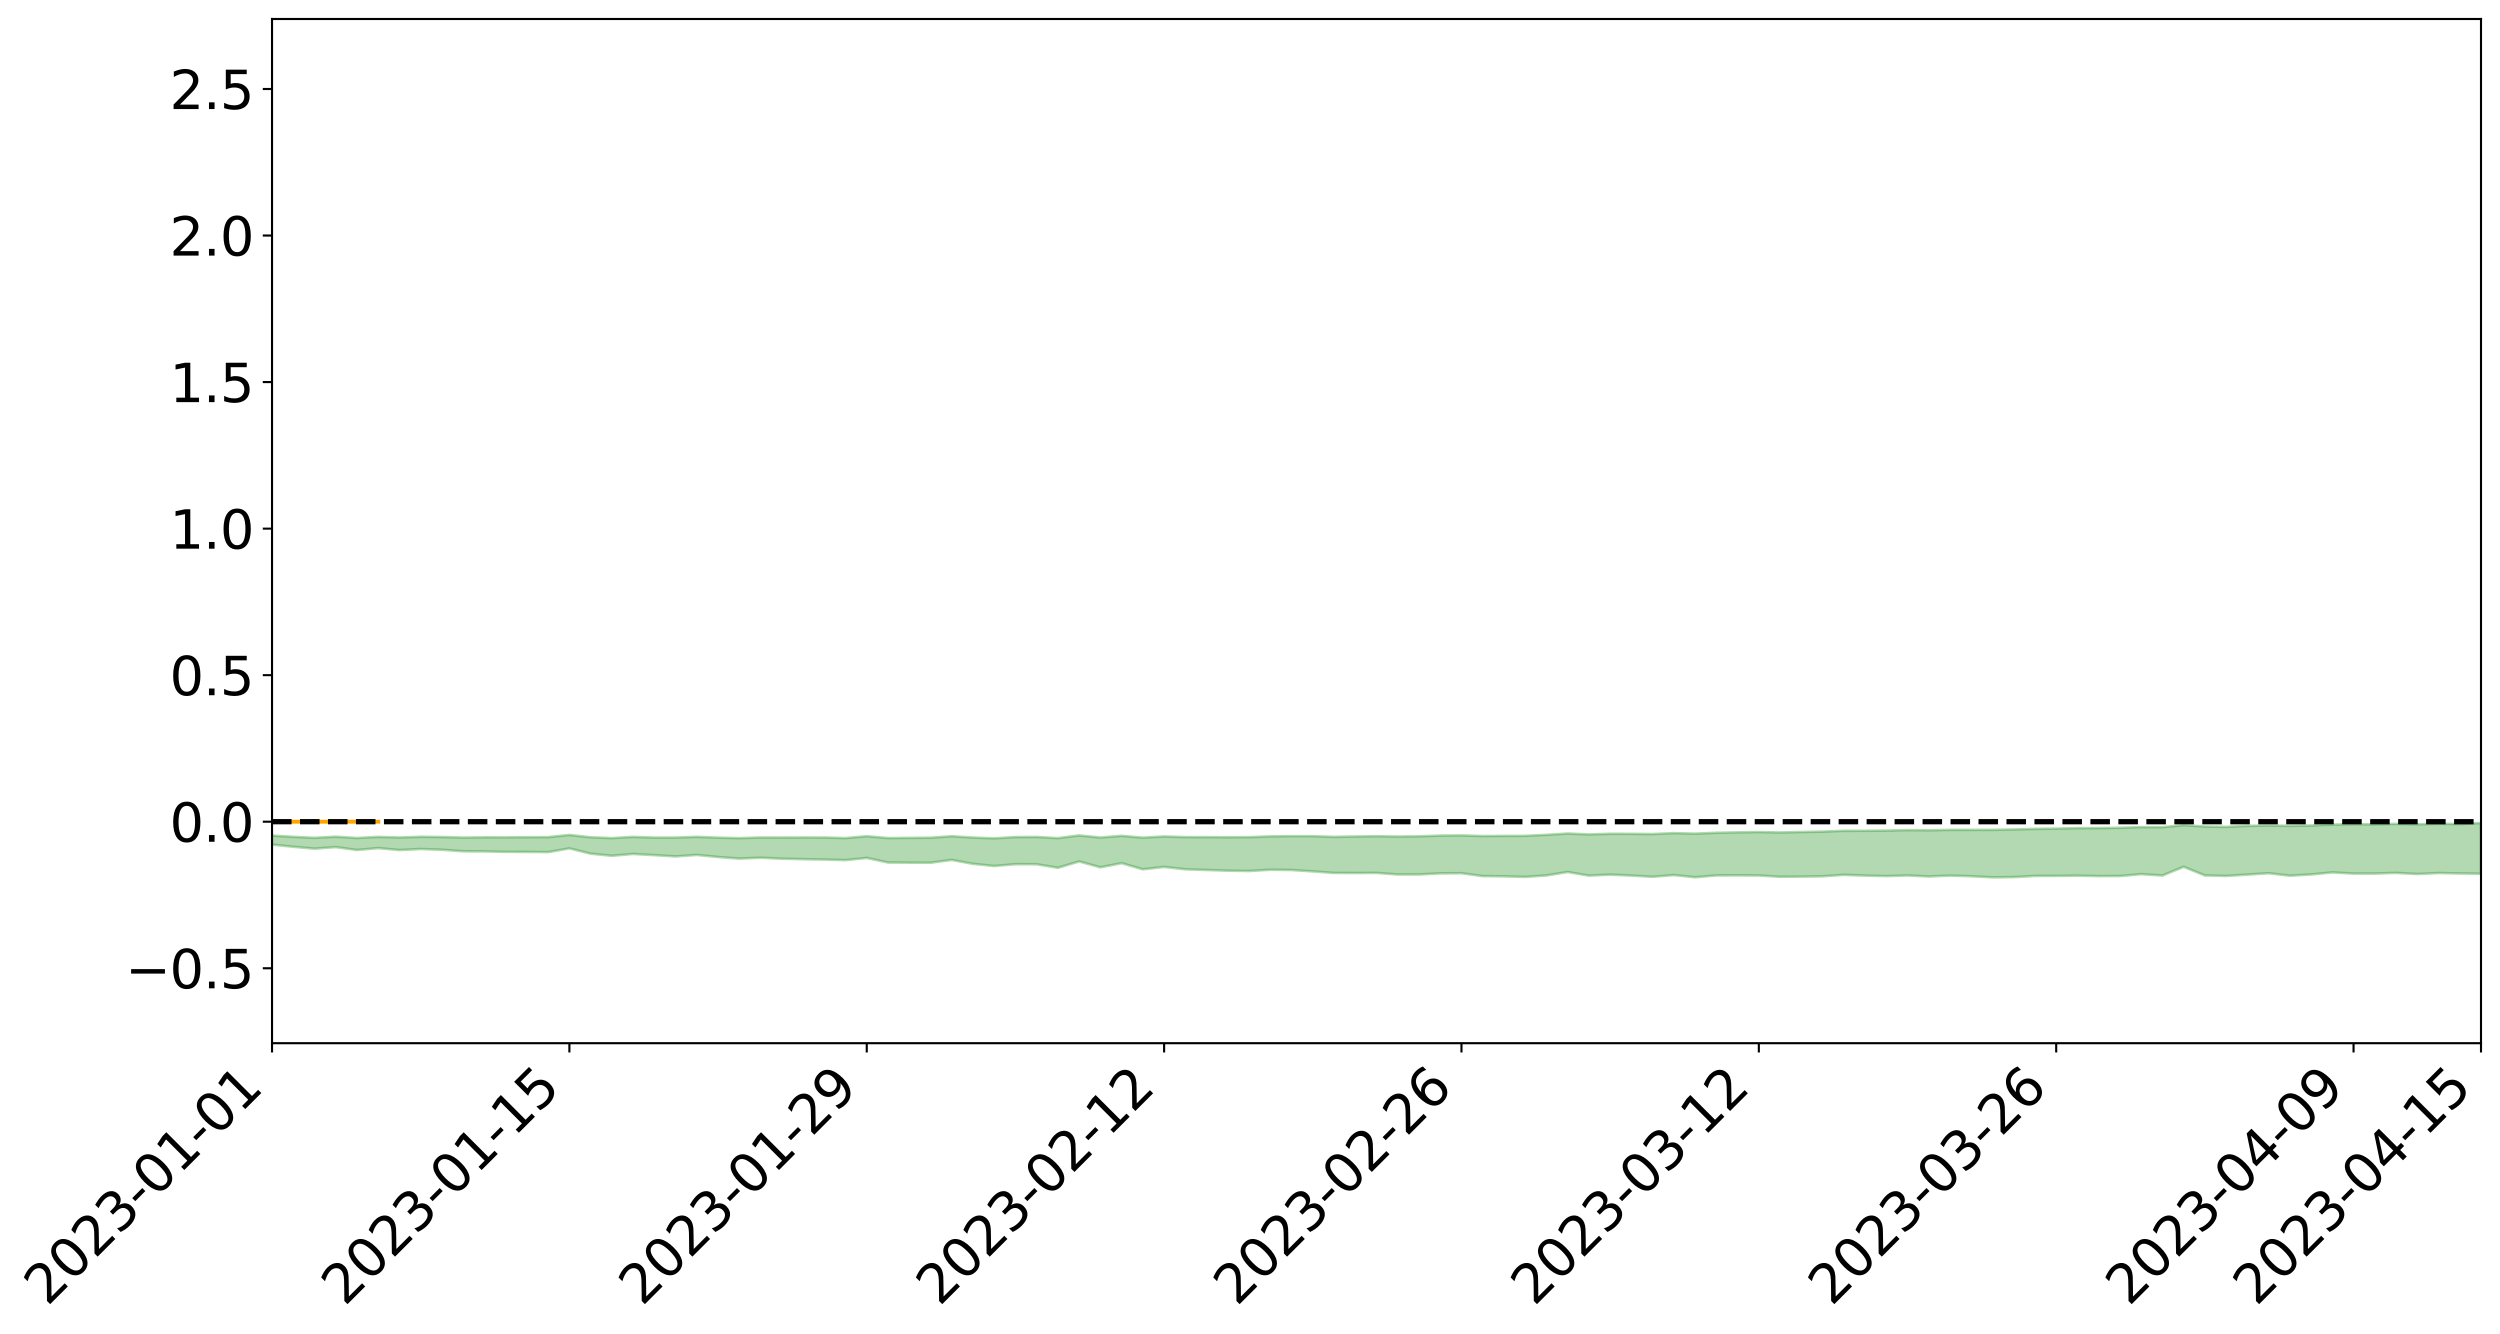<?xml version="1.0" encoding="utf-8" standalone="no"?>
<!DOCTYPE svg PUBLIC "-//W3C//DTD SVG 1.1//EN"
  "http://www.w3.org/Graphics/SVG/1.1/DTD/svg11.dtd">
<svg xmlns:xlink="http://www.w3.org/1999/xlink" width="947.275pt" height="505.355pt" viewBox="0 0 947.275 505.355" xmlns="http://www.w3.org/2000/svg" version="1.1">
 <defs>
  <style type="text/css">*{stroke-linejoin: round; stroke-linecap: butt}</style>
 </defs>
 <g id="figure_1">
  <g id="patch_1">
   <path d="M 0 505.355 
L 947.275 505.355 
L 947.275 -0 
L 0 -0 
z
" style="fill: #ffffff"/>
  </g>
  <g id="axes_1">
   <g id="patch_2">
    <path d="M 103.075 395.28 
L 940.075 395.28 
L 940.075 7.2 
L 103.075 7.2 
z
" style="fill: #ffffff"/>
   </g>
   <g id="PolyCollection_1">
    <path d="M -4315.319 311.347 
L -4315.319 311.348 
L -4307.271 311.341 
L -4299.223 311.334 
L -4291.175 311.326 
L -4283.127 311.321 
L -4275.079 311.315 
L -4267.031 311.308 
L -4258.983 311.301 
L -4250.935 311.295 
L -4242.887 311.289 
L -4234.839 311.283 
L -4226.791 311.276 
L -4218.742 311.269 
L -4210.694 311.261 
L -4202.646 311.255 
L -4194.598 311.247 
L -4186.55 311.24 
L -4178.502 311.231 
L -4170.454 311.223 
L -4162.406 311.216 
L -4154.358 311.208 
L -4146.31 311.199 
L -4138.262 311.191 
L -4130.214 311.181 
L -4122.166 311.173 
L -4114.117 311.163 
L -4106.069 311.153 
L -4098.021 311.141 
L -4089.973 311.13 
L -4081.925 311.119 
L -4073.877 311.105 
L -4065.829 311.091 
L -4057.781 311.077 
L -4049.733 311.062 
L -4041.685 311.045 
L -4033.637 311.029 
L -4025.589 311.011 
L -4017.541 310.992 
L -4009.492 310.972 
L -4001.444 310.952 
L -3993.396 310.929 
L -3985.348 310.905 
L -3977.3 310.879 
L -3969.252 310.854 
L -3961.204 310.825 
L -3953.156 310.797 
L -3945.108 310.768 
L -3937.06 310.738 
L -3929.012 310.706 
L -3920.964 310.672 
L -3912.916 310.64 
L -3904.867 310.605 
L -3896.819 310.568 
L -3888.771 310.532 
L -3880.723 310.496 
L -3872.675 310.458 
L -3864.627 310.419 
L -3856.579 310.38 
L -3848.531 310.339 
L -3840.483 310.298 
L -3832.435 310.257 
L -3824.387 310.215 
L -3816.339 310.172 
L -3808.291 310.131 
L -3800.242 310.087 
L -3792.194 310.04 
L -3784.146 309.995 
L -3776.098 309.95 
L -3768.05 309.906 
L -3760.002 309.86 
L -3751.954 309.815 
L -3743.906 309.769 
L -3735.858 309.728 
L -3727.81 309.679 
L -3719.762 309.637 
L -3711.714 309.59 
L -3703.666 309.546 
L -3695.617 309.5 
L -3687.569 309.459 
L -3679.521 309.412 
L -3671.473 309.368 
L -3663.425 309.326 
L -3655.377 309.282 
L -3647.329 309.24 
L -3639.281 309.196 
L -3631.233 309.151 
L -3623.185 309.108 
L -3615.137 309.066 
L -3607.089 309.021 
L -3599.041 308.978 
L -3590.992 308.934 
L -3582.944 308.891 
L -3574.896 308.85 
L -3566.848 308.807 
L -3558.8 308.763 
L -3550.752 308.724 
L -3542.704 308.68 
L -3534.656 308.638 
L -3526.608 308.596 
L -3518.56 308.554 
L -3510.512 308.512 
L -3502.464 308.47 
L -3494.416 308.43 
L -3486.367 308.388 
L -3478.319 308.345 
L -3470.271 308.301 
L -3462.223 308.257 
L -3454.175 308.216 
L -3446.127 308.17 
L -3438.079 308.122 
L -3430.031 308.076 
L -3421.983 308.028 
L -3413.935 307.979 
L -3405.887 307.927 
L -3397.839 307.875 
L -3389.791 307.826 
L -3381.742 307.771 
L -3373.694 307.718 
L -3365.646 307.661 
L -3357.598 307.608 
L -3349.55 307.547 
L -3341.502 307.487 
L -3333.454 307.428 
L -3325.406 307.369 
L -3317.358 307.307 
L -3309.31 307.243 
L -3301.262 307.183 
L -3293.214 307.114 
L -3285.166 307.053 
L -3277.117 306.982 
L -3269.069 306.914 
L -3261.021 306.847 
L -3252.973 306.782 
L -3244.925 306.707 
L -3236.877 306.64 
L -3228.829 306.553 
L -3220.781 306.479 
L -3212.733 306.41 
L -3204.685 306.332 
L -3196.637 306.252 
L -3188.589 306.16 
L -3180.541 306.074 
L -3172.492 306.002 
L -3164.444 305.888 
L -3156.396 305.796 
L -3148.348 305.703 
L -3140.3 305.606 
L -3132.252 305.495 
L -3124.204 305.391 
L -3116.156 305.313 
L -3108.108 305.214 
L -3100.06 305.049 
L -3092.012 304.912 
L -3083.964 304.81 
L -3075.916 304.669 
L -3067.867 304.552 
L -3059.819 304.451 
L -3051.771 304.297 
L -3043.723 304.121 
L -3035.675 304.001 
L -3027.627 303.925 
L -3019.579 303.778 
L -3011.531 303.714 
L -3003.483 303.632 
L -2995.435 303.484 
L -2987.387 303.498 
L -2979.339 303.562 
L -2971.291 303.695 
L -2963.242 303.551 
L -2955.194 303.843 
L -2947.146 303.909 
L -2939.098 303.52 
L -2931.05 303.632 
L -2923.002 303.805 
L -2914.954 303.704 
L -2906.906 303.684 
L -2898.858 304.426 
L -2890.81 305.48 
L -2882.762 306.003 
L -2874.714 304.858 
L -2866.666 305.444 
L -2858.617 306.213 
L -2850.569 306.165 
L -2842.521 307.73 
L -2834.473 307.512 
L -2826.425 307.028 
L -2818.377 305.836 
L -2810.329 306.949 
L -2802.281 307.616 
L -2794.233 307.331 
L -2786.185 307.501 
L -2778.137 308.13 
L -2770.089 308.04 
L -2762.041 307.488 
L -2753.992 308.169 
L -2745.944 308.299 
L -2737.896 308.047 
L -2729.848 308.476 
L -2721.8 308.629 
L -2713.752 308.579 
L -2705.704 308.439 
L -2697.656 308.575 
L -2689.608 308.421 
L -2681.56 308.426 
L -2673.512 308.554 
L -2665.464 308.418 
L -2657.416 308.477 
L -2649.367 308.473 
L -2641.319 308.361 
L -2633.271 308.391 
L -2625.223 308.233 
L -2617.175 308.235 
L -2609.127 308.268 
L -2601.079 308.263 
L -2593.031 308.182 
L -2584.983 308.112 
L -2576.935 308.088 
L -2568.887 308.011 
L -2560.839 307.993 
L -2552.791 307.973 
L -2544.742 307.861 
L -2536.694 307.904 
L -2528.646 307.829 
L -2520.598 307.793 
L -2512.55 307.789 
L -2504.502 307.716 
L -2496.454 307.695 
L -2488.406 307.714 
L -2480.358 307.748 
L -2472.31 307.634 
L -2464.262 307.613 
L -2456.214 307.575 
L -2448.166 307.765 
L -2440.117 307.77 
L -2432.069 307.846 
L -2424.021 307.665 
L -2415.973 307.554 
L -2407.925 307.592 
L -2399.877 307.722 
L -2391.829 307.748 
L -2383.781 307.53 
L -2375.733 307.723 
L -2367.685 307.683 
L -2359.637 307.66 
L -2351.589 307.565 
L -2343.541 307.657 
L -2335.492 307.616 
L -2327.444 307.673 
L -2319.396 307.618 
L -2311.348 307.577 
L -2303.3 307.494 
L -2295.252 307.461 
L -2287.204 307.432 
L -2279.156 307.389 
L -2271.108 307.391 
L -2263.06 307.354 
L -2255.012 307.314 
L -2246.964 307.182 
L -2238.916 307.086 
L -2230.867 307.052 
L -2222.819 306.946 
L -2214.771 306.94 
L -2206.723 306.852 
L -2198.675 306.713 
L -2190.627 306.6 
L -2182.579 306.52 
L -2174.531 306.376 
L -2166.483 306.296 
L -2158.435 306.171 
L -2150.387 306.064 
L -2142.339 305.923 
L -2134.291 305.811 
L -2126.242 305.652 
L -2118.194 305.531 
L -2110.146 305.398 
L -2102.098 305.215 
L -2094.05 305.045 
L -2086.002 304.929 
L -2077.954 304.792 
L -2069.906 304.621 
L -2061.858 304.491 
L -2053.81 304.327 
L -2045.762 304.081 
L -2037.714 303.989 
L -2029.666 303.784 
L -2021.617 303.632 
L -2013.569 303.466 
L -2005.521 303.281 
L -1997.473 303.091 
L -1989.425 302.921 
L -1981.377 302.682 
L -1973.329 302.545 
L -1965.281 302.312 
L -1957.233 302.174 
L -1949.185 301.949 
L -1941.137 301.732 
L -1933.089 301.539 
L -1925.041 301.392 
L -1916.992 301.129 
L -1908.944 300.962 
L -1900.896 300.732 
L -1892.848 300.551 
L -1884.8 300.311 
L -1876.752 300.114 
L -1868.704 300.124 
L -1860.656 299.702 
L -1852.608 299.668 
L -1844.56 299.426 
L -1836.512 299.271 
L -1828.464 299.081 
L -1820.416 298.877 
L -1812.367 298.696 
L -1804.319 298.52 
L -1796.271 298.356 
L -1788.223 298.191 
L -1780.175 298.371 
L -1772.127 297.826 
L -1764.079 297.71 
L -1756.031 298.207 
L -1747.983 297.542 
L -1739.935 297.682 
L -1731.887 297.631 
L -1723.839 297.294 
L -1715.791 297.377 
L -1707.742 297.746 
L -1699.694 297.507 
L -1691.646 297.407 
L -1683.598 297.64 
L -1675.55 297.575 
L -1667.502 297.739 
L -1659.454 297.956 
L -1651.406 298.314 
L -1643.358 299.131 
L -1635.31 298.962 
L -1627.262 299.41 
L -1619.214 299.783 
L -1611.166 299.989 
L -1603.117 300.459 
L -1595.069 300.762 
L -1587.021 300.222 
L -1578.973 300.759 
L -1570.925 301.485 
L -1562.877 301.833 
L -1554.829 301.951 
L -1546.781 302.881 
L -1538.733 302.961 
L -1530.685 303.294 
L -1522.637 303.217 
L -1514.589 304.24 
L -1506.541 303.94 
L -1498.492 303.774 
L -1490.444 304.647 
L -1482.396 305.273 
L -1474.348 305.232 
L -1466.3 305.612 
L -1458.252 305.747 
L -1450.204 305.79 
L -1442.156 305.809 
L -1434.108 306.029 
L -1426.06 306.165 
L -1418.012 306.816 
L -1409.964 306.521 
L -1401.916 307.093 
L -1393.867 306.999 
L -1385.819 306.958 
L -1377.771 307.215 
L -1369.723 307.446 
L -1361.675 307.233 
L -1353.627 307.396 
L -1345.579 307.445 
L -1337.531 307.788 
L -1329.483 307.687 
L -1321.435 307.669 
L -1313.387 307.805 
L -1305.339 308.004 
L -1297.291 307.992 
L -1289.242 307.913 
L -1281.194 308.058 
L -1273.146 307.91 
L -1265.098 308.003 
L -1257.05 308.429 
L -1249.002 308.483 
L -1240.954 308.366 
L -1232.906 308.398 
L -1224.858 308.503 
L -1216.81 308.37 
L -1208.762 308.51 
L -1200.714 308.601 
L -1192.666 308.645 
L -1184.617 308.684 
L -1176.569 308.645 
L -1168.521 308.819 
L -1160.473 308.83 
L -1152.425 308.913 
L -1144.377 308.959 
L -1136.329 309.074 
L -1128.281 309.067 
L -1120.233 308.98 
L -1112.185 309.064 
L -1104.137 309.008 
L -1096.089 308.89 
L -1088.041 309.134 
L -1079.992 308.937 
L -1071.944 309.149 
L -1063.896 309.188 
L -1055.848 309.303 
L -1047.8 309.207 
L -1039.752 309.281 
L -1031.704 309.348 
L -1023.656 309.206 
L -1015.608 309.348 
L -1007.56 309.409 
L -999.512 309.484 
L -991.464 309.461 
L -983.416 309.595 
L -975.367 309.565 
L -967.319 309.545 
L -959.271 309.461 
L -951.223 309.493 
L -943.175 309.539 
L -935.127 309.506 
L -927.079 309.607 
L -919.031 309.638 
L -910.983 309.622 
L -902.935 309.714 
L -894.887 309.685 
L -886.839 309.865 
L -878.791 309.873 
L -870.742 309.964 
L -862.694 309.906 
L -854.646 309.797 
L -846.598 310.05 
L -838.55 310.13 
L -830.502 310.151 
L -822.454 310.17 
L -814.406 310.118 
L -806.358 310.173 
L -798.31 310.185 
L -790.262 310.277 
L -782.214 310.33 
L -774.166 310.282 
L -766.117 310.178 
L -758.069 310.499 
L -750.021 310.528 
L -741.973 310.453 
L -733.925 310.636 
L -725.877 310.437 
L -717.829 310.554 
L -709.781 310.655 
L -701.733 310.552 
L -693.685 310.957 
L -685.637 310.723 
L -677.589 310.651 
L -669.541 310.945 
L -661.492 311.09 
L -653.444 311.073 
L -645.396 311.243 
L -637.348 311.186 
L -629.3 311.56 
L -621.252 311.509 
L -613.204 311.66 
L -605.156 311.561 
L -597.108 311.489 
L -589.06 311.807 
L -581.012 312.289 
L -572.964 311.933 
L -564.916 312.052 
L -556.867 311.985 
L -548.819 312.147 
L -540.771 312.216 
L -532.723 312.196 
L -524.675 312.244 
L -516.627 312.514 
L -508.579 312.493 
L -500.531 312.735 
L -492.483 312.832 
L -484.435 312.399 
L -476.387 312.669 
L -468.339 312.742 
L -460.291 312.824 
L -452.242 312.907 
L -444.194 313.274 
L -436.146 313.441 
L -428.098 313.461 
L -420.05 313.845 
L -412.002 314.46 
L -403.954 313.785 
L -395.906 313.804 
L -387.858 313.847 
L -379.81 314.1 
L -371.762 314.173 
L -363.714 314.19 
L -355.666 314.757 
L -347.617 314.969 
L -339.569 314.382 
L -331.521 314.953 
L -323.473 314.719 
L -315.425 314.579 
L -307.377 315.295 
L -299.329 315.201 
L -291.281 315.706 
L -283.233 315.56 
L -275.185 315.305 
L -267.137 315.638 
L -259.089 315.678 
L -251.041 316.017 
L -242.992 315.892 
L -234.944 316.419 
L -226.896 316.107 
L -218.848 316.42 
L -210.8 316.384 
L -202.752 316.702 
L -194.704 316.264 
L -186.656 316.85 
L -178.608 316.851 
L -170.56 317.27 
L -162.512 317.449 
L -154.464 317.567 
L -146.416 317.49 
L -138.367 317.763 
L -130.319 318.058 
L -122.271 317.868 
L -114.223 317.836 
L -106.175 318.062 
L -98.127 318.315 
L -90.079 318.013 
L -82.031 317.823 
L -73.983 318.652 
L -65.935 319.141 
L -57.887 318.276 
L -49.839 318.555 
L -41.791 318.75 
L -33.742 318.832 
L -25.694 319.284 
L -17.646 319.256 
L -9.598 319.13 
L -1.55 319.338 
L 6.498 319.451 
L 14.546 318.968 
L 22.594 319.206 
L 30.642 319.085 
L 38.69 319.84 
L 46.738 320.694 
L 54.786 320.574 
L 62.834 319.928 
L 70.883 319.88 
L 78.931 320.007 
L 86.979 319.98 
L 95.027 320.729 
L 103.075 320.031 
L 111.123 320.845 
L 119.171 321.567 
L 127.219 320.98 
L 135.267 322.067 
L 143.315 321.351 
L 151.363 322.1 
L 159.411 321.703 
L 167.459 321.98 
L 175.508 322.564 
L 183.556 322.599 
L 191.604 322.783 
L 199.652 322.814 
L 207.7 322.874 
L 215.748 321.46 
L 223.796 323.467 
L 231.844 324.256 
L 239.892 323.573 
L 247.94 324.019 
L 255.988 324.511 
L 264.036 323.941 
L 272.084 324.723 
L 280.133 325.329 
L 288.181 325.003 
L 296.229 325.363 
L 304.277 325.559 
L 312.325 325.69 
L 320.373 325.914 
L 328.421 325.075 
L 336.469 326.81 
L 344.517 326.866 
L 352.565 326.899 
L 360.613 325.829 
L 368.661 327.32 
L 376.709 328.137 
L 384.758 327.449 
L 392.806 327.478 
L 400.854 328.812 
L 408.902 326.405 
L 416.95 328.635 
L 424.998 327.058 
L 433.046 329.394 
L 441.094 328.482 
L 449.142 329.382 
L 457.19 329.651 
L 465.238 329.912 
L 473.286 330.033 
L 481.334 329.561 
L 489.383 329.663 
L 497.431 330.174 
L 505.479 330.767 
L 513.527 330.802 
L 521.575 330.748 
L 529.623 331.35 
L 537.671 331.353 
L 545.719 330.924 
L 553.767 330.866 
L 561.815 331.963 
L 569.863 332.05 
L 577.911 332.269 
L 585.959 331.708 
L 594.008 330.413 
L 602.056 331.784 
L 610.104 331.416 
L 618.152 331.759 
L 626.2 332.225 
L 634.248 331.573 
L 642.296 332.405 
L 650.344 331.706 
L 658.392 331.67 
L 666.44 331.73 
L 674.488 332.222 
L 682.536 332.156 
L 690.584 332.038 
L 698.633 331.492 
L 706.681 331.769 
L 714.729 331.971 
L 722.777 331.719 
L 730.825 332.113 
L 738.873 331.768 
L 746.921 332.019 
L 754.969 332.433 
L 763.017 332.348 
L 771.065 331.902 
L 779.113 331.894 
L 787.161 331.795 
L 795.209 331.972 
L 803.258 331.945 
L 811.306 331.218 
L 819.354 331.752 
L 827.402 328.427 
L 835.45 331.706 
L 843.498 331.906 
L 851.546 331.398 
L 859.594 330.869 
L 867.642 331.809 
L 875.69 331.347 
L 883.738 330.557 
L 891.786 331.007 
L 899.834 330.987 
L 907.883 330.747 
L 915.931 331.171 
L 923.979 330.797 
L 932.027 330.951 
L 940.075 331.053 
L 940.075 311.878 
L 940.075 311.878 
L 932.027 312.253 
L 923.979 312.139 
L 915.931 312.357 
L 907.883 312.183 
L 899.834 312.356 
L 891.786 312.322 
L 883.738 312.459 
L 875.69 312.809 
L 867.642 312.923 
L 859.594 312.805 
L 851.546 312.927 
L 843.498 313.31 
L 835.45 313.192 
L 827.402 312.669 
L 819.354 313.432 
L 811.306 313.405 
L 803.258 313.657 
L 795.209 313.76 
L 787.161 313.791 
L 779.113 313.984 
L 771.065 314.074 
L 763.017 314.307 
L 754.969 314.437 
L 746.921 314.44 
L 738.873 314.452 
L 730.825 314.613 
L 722.777 314.545 
L 714.729 314.719 
L 706.681 314.789 
L 698.633 314.796 
L 690.584 315.114 
L 682.536 315.255 
L 674.488 315.441 
L 666.44 315.275 
L 658.392 315.403 
L 650.344 315.547 
L 642.296 315.883 
L 634.248 315.679 
L 626.2 316.032 
L 618.152 315.948 
L 610.104 315.934 
L 602.056 316.174 
L 594.008 315.835 
L 585.959 316.334 
L 577.911 316.707 
L 569.863 316.73 
L 561.815 316.784 
L 553.767 316.553 
L 545.719 316.621 
L 537.671 316.895 
L 529.623 316.977 
L 521.575 316.856 
L 513.527 316.961 
L 505.479 317.101 
L 497.431 316.839 
L 489.383 316.826 
L 481.334 316.913 
L 473.286 317.209 
L 465.238 317.257 
L 457.19 317.202 
L 449.142 317.188 
L 441.094 316.942 
L 433.046 317.396 
L 424.998 316.713 
L 416.95 317.349 
L 408.902 316.554 
L 400.854 317.581 
L 392.806 317.13 
L 384.758 317.172 
L 376.709 317.658 
L 368.661 317.36 
L 360.613 316.865 
L 352.565 317.424 
L 344.517 317.478 
L 336.469 317.547 
L 328.421 316.864 
L 320.373 317.56 
L 312.325 317.345 
L 304.277 317.334 
L 296.229 317.361 
L 288.181 317.341 
L 280.133 317.58 
L 272.084 317.398 
L 264.036 317.088 
L 255.988 317.37 
L 247.94 317.375 
L 239.892 317.106 
L 231.844 317.57 
L 223.796 317.256 
L 215.748 316.376 
L 207.7 317.194 
L 199.652 317.237 
L 191.604 317.29 
L 183.556 317.275 
L 175.508 317.373 
L 167.459 317.144 
L 159.411 317.065 
L 151.363 317.338 
L 143.315 317.103 
L 135.267 317.527 
L 127.219 317.031 
L 119.171 317.462 
L 111.123 317.091 
L 103.075 316.61 
L 95.027 317.191 
L 86.979 316.846 
L 78.931 316.88 
L 70.883 316.878 
L 62.834 316.977 
L 54.786 317.463 
L 46.738 317.598 
L 38.69 317.106 
L 30.642 316.709 
L 22.594 316.854 
L 14.546 316.734 
L 6.498 317.094 
L -1.55 317.1 
L -9.598 317.008 
L -17.646 317.164 
L -25.694 317.234 
L -33.742 316.972 
L -41.791 316.959 
L -49.839 316.897 
L -57.887 316.624 
L -65.935 317.358 
L -73.983 316.955 
L -82.031 315.973 
L -90.079 316.301 
L -98.127 316.59 
L -106.175 316.247 
L -114.223 315.958 
L -122.271 316.014 
L -130.319 316.323 
L -138.367 315.782 
L -146.416 315.526 
L -154.464 315.607 
L -162.512 315.233 
L -170.56 315.231 
L -178.608 314.575 
L -186.656 314.672 
L -194.704 313.885 
L -202.752 314.368 
L -210.8 313.99 
L -218.848 314.053 
L -226.896 313.76 
L -234.944 314.015 
L -242.992 313.299 
L -251.041 313.579 
L -259.089 313.089 
L -267.137 313.062 
L -275.185 312.652 
L -283.233 312.714 
L -291.281 313.064 
L -299.329 312.549 
L -307.377 312.563 
L -315.425 311.634 
L -323.473 311.932 
L -331.521 312.046 
L -339.569 311.32 
L -347.617 311.968 
L -355.666 311.959 
L -363.714 311.061 
L -371.762 311.004 
L -379.81 310.876 
L -387.858 310.509 
L -395.906 310.637 
L -403.954 310.486 
L -412.002 311.388 
L -420.05 310.645 
L -428.098 310.076 
L -436.146 310.009 
L -444.194 309.78 
L -452.242 309.389 
L -460.291 309.399 
L -468.339 309.105 
L -476.387 309.23 
L -484.435 308.825 
L -492.483 309.265 
L -500.531 309.23 
L -508.579 308.986 
L -516.627 308.983 
L -524.675 308.64 
L -532.723 308.673 
L -540.771 308.641 
L -548.819 308.77 
L -556.867 308.427 
L -564.916 308.579 
L -572.964 308.383 
L -581.012 308.806 
L -589.06 308.301 
L -597.108 307.96 
L -605.156 308.06 
L -613.204 308.037 
L -621.252 307.919 
L -629.3 308.118 
L -637.348 307.715 
L -645.396 307.815 
L -653.444 307.592 
L -661.492 307.531 
L -669.541 307.32 
L -677.589 307.068 
L -685.637 307.217 
L -693.685 307.46 
L -701.733 306.993 
L -709.781 307.094 
L -717.829 306.903 
L -725.877 306.924 
L -733.925 307.104 
L -741.973 306.913 
L -750.021 307.043 
L -758.069 307.004 
L -766.117 306.662 
L -774.166 306.723 
L -782.214 306.801 
L -790.262 306.775 
L -798.31 306.683 
L -806.358 306.708 
L -814.406 306.6 
L -822.454 306.689 
L -830.502 306.651 
L -838.55 306.605 
L -846.598 306.559 
L -854.646 306.162 
L -862.694 306.42 
L -870.742 306.474 
L -878.791 306.35 
L -886.839 306.276 
L -894.887 306.198 
L -902.935 306.215 
L -910.983 306.096 
L -919.031 306.165 
L -927.079 306.135 
L -935.127 306.02 
L -943.175 305.998 
L -951.223 305.995 
L -959.271 305.99 
L -967.319 306.174 
L -975.367 306.151 
L -983.416 306.198 
L -991.464 306.046 
L -999.512 306.082 
L -1007.56 306.005 
L -1015.608 305.956 
L -1023.656 305.723 
L -1031.704 306.003 
L -1039.752 305.928 
L -1047.8 305.849 
L -1055.848 305.971 
L -1063.896 305.838 
L -1071.944 305.817 
L -1079.992 305.586 
L -1088.041 305.788 
L -1096.089 305.577 
L -1104.137 305.758 
L -1112.185 305.853 
L -1120.233 305.789 
L -1128.281 305.929 
L -1136.329 306.007 
L -1144.377 305.845 
L -1152.425 305.839 
L -1160.473 305.728 
L -1168.521 305.755 
L -1176.569 305.562 
L -1184.617 305.665 
L -1192.666 305.702 
L -1200.714 305.673 
L -1208.762 305.598 
L -1216.81 305.515 
L -1224.858 305.652 
L -1232.906 305.587 
L -1240.954 305.624 
L -1249.002 305.74 
L -1257.05 305.699 
L -1265.098 305.369 
L -1273.146 305.325 
L -1281.194 305.485 
L -1289.242 305.413 
L -1297.291 305.497 
L -1305.339 305.536 
L -1313.387 305.374 
L -1321.435 305.37 
L -1329.483 305.39 
L -1337.531 305.495 
L -1345.579 305.215 
L -1353.627 305.232 
L -1361.675 305.162 
L -1369.723 305.356 
L -1377.771 305.261 
L -1385.819 305.051 
L -1393.867 305.127 
L -1401.916 305.212 
L -1409.964 304.772 
L -1418.012 305.073 
L -1426.06 304.535 
L -1434.108 304.449 
L -1442.156 304.29 
L -1450.204 304.344 
L -1458.252 304.325 
L -1466.3 304.207 
L -1474.348 303.919 
L -1482.396 304.036 
L -1490.444 303.461 
L -1498.492 302.842 
L -1506.541 302.964 
L -1514.589 303.227 
L -1522.637 302.432 
L -1530.685 302.443 
L -1538.733 302.241 
L -1546.781 302.168 
L -1554.829 301.16 
L -1562.877 301.027 
L -1570.925 300.623 
L -1578.973 299.77 
L -1587.021 299.106 
L -1595.069 299.769 
L -1603.117 299.402 
L -1611.166 298.82 
L -1619.214 298.56 
L -1627.262 298.127 
L -1635.31 297.569 
L -1643.358 297.769 
L -1651.406 296.79 
L -1659.454 296.292 
L -1667.502 296.051 
L -1675.55 295.853 
L -1683.598 295.934 
L -1691.646 295.683 
L -1699.694 295.865 
L -1707.742 296.113 
L -1715.791 295.649 
L -1723.839 295.592 
L -1731.887 296.008 
L -1739.935 296.091 
L -1747.983 295.913 
L -1756.031 296.782 
L -1764.079 296.149 
L -1772.127 296.348 
L -1780.175 297.01 
L -1788.223 296.807 
L -1796.271 297.042 
L -1804.319 297.251 
L -1812.367 297.499 
L -1820.416 297.732 
L -1828.464 297.998 
L -1836.512 298.243 
L -1844.56 298.44 
L -1852.608 298.762 
L -1860.656 298.828 
L -1868.704 299.352 
L -1876.752 299.354 
L -1884.8 299.607 
L -1892.848 299.904 
L -1900.896 300.062 
L -1908.944 300.27 
L -1916.992 300.424 
L -1925.041 300.667 
L -1933.089 300.799 
L -1941.137 300.969 
L -1949.185 301.176 
L -1957.233 301.389 
L -1965.281 301.505 
L -1973.329 301.71 
L -1981.377 301.84 
L -1989.425 302.053 
L -1997.473 302.211 
L -2005.521 302.368 
L -2013.569 302.547 
L -2021.617 302.702 
L -2029.666 302.83 
L -2037.714 303.005 
L -2045.762 303.079 
L -2053.81 303.303 
L -2061.858 303.445 
L -2069.906 303.568 
L -2077.954 303.724 
L -2086.002 303.809 
L -2094.05 303.944 
L -2102.098 304.085 
L -2110.146 304.242 
L -2118.194 304.357 
L -2126.242 304.47 
L -2134.291 304.596 
L -2142.339 304.717 
L -2150.387 304.849 
L -2158.435 304.95 
L -2166.483 305.063 
L -2174.531 305.151 
L -2182.579 305.283 
L -2190.627 305.372 
L -2198.675 305.477 
L -2206.723 305.613 
L -2214.771 305.701 
L -2222.819 305.711 
L -2230.867 305.822 
L -2238.916 305.868 
L -2246.964 305.975 
L -2255.012 306.104 
L -2263.06 306.161 
L -2271.108 306.213 
L -2279.156 306.21 
L -2287.204 306.268 
L -2295.252 306.297 
L -2303.3 306.33 
L -2311.348 306.421 
L -2319.396 306.469 
L -2327.444 306.544 
L -2335.492 306.48 
L -2343.541 306.517 
L -2351.589 306.426 
L -2359.637 306.539 
L -2367.685 306.548 
L -2375.733 306.629 
L -2383.781 306.428 
L -2391.829 306.655 
L -2399.877 306.629 
L -2407.925 306.49 
L -2415.973 306.451 
L -2424.021 306.568 
L -2432.069 306.772 
L -2440.117 306.687 
L -2448.166 306.681 
L -2456.214 306.469 
L -2464.262 306.466 
L -2472.31 306.526 
L -2480.358 306.655 
L -2488.406 306.614 
L -2496.454 306.588 
L -2504.502 306.61 
L -2512.55 306.691 
L -2520.598 306.675 
L -2528.646 306.727 
L -2536.694 306.813 
L -2544.742 306.757 
L -2552.791 306.88 
L -2560.839 306.902 
L -2568.887 306.92 
L -2576.935 306.999 
L -2584.983 307.022 
L -2593.031 307.109 
L -2601.079 307.205 
L -2609.127 307.21 
L -2617.175 307.176 
L -2625.223 307.153 
L -2633.271 307.351 
L -2641.319 307.321 
L -2649.367 307.455 
L -2657.416 307.46 
L -2665.464 307.413 
L -2673.512 307.545 
L -2681.56 307.427 
L -2689.608 307.436 
L -2697.656 307.603 
L -2705.704 307.487 
L -2713.752 307.644 
L -2721.8 307.696 
L -2729.848 307.567 
L -2737.896 307.151 
L -2745.944 307.419 
L -2753.992 307.292 
L -2762.041 306.673 
L -2770.089 307.202 
L -2778.137 307.31 
L -2786.185 306.737 
L -2794.233 306.579 
L -2802.281 306.886 
L -2810.329 306.263 
L -2818.377 305.124 
L -2826.425 306.372 
L -2834.473 306.845 
L -2842.521 307.078 
L -2850.569 305.541 
L -2858.617 305.604 
L -2866.666 304.828 
L -2874.714 304.225 
L -2882.762 305.437 
L -2890.81 304.913 
L -2898.858 303.833 
L -2906.906 303.076 
L -2914.954 303.12 
L -2923.002 303.247 
L -2931.05 303.083 
L -2939.098 302.986 
L -2947.146 303.413 
L -2955.194 303.358 
L -2963.242 303.075 
L -2971.291 303.243 
L -2979.339 303.122 
L -2987.387 303.073 
L -2995.435 303.08 
L -3003.483 303.246 
L -3011.531 303.342 
L -3019.579 303.397 
L -3027.627 303.54 
L -3035.675 303.605 
L -3043.723 303.719 
L -3051.771 303.902 
L -3059.819 304.046 
L -3067.867 304.143 
L -3075.916 304.252 
L -3083.964 304.396 
L -3092.012 304.487 
L -3100.06 304.625 
L -3108.108 304.793 
L -3116.156 304.892 
L -3124.204 304.959 
L -3132.252 305.062 
L -3140.3 305.168 
L -3148.348 305.265 
L -3156.396 305.358 
L -3164.444 305.448 
L -3172.492 305.571 
L -3180.541 305.635 
L -3188.589 305.724 
L -3196.637 305.817 
L -3204.685 305.897 
L -3212.733 305.976 
L -3220.781 306.042 
L -3228.829 306.114 
L -3236.877 306.209 
L -3244.925 306.276 
L -3252.973 306.354 
L -3261.021 306.417 
L -3269.069 306.486 
L -3277.117 306.557 
L -3285.166 306.629 
L -3293.214 306.69 
L -3301.262 306.762 
L -3309.31 306.825 
L -3317.358 306.893 
L -3325.406 306.956 
L -3333.454 307.021 
L -3341.502 307.081 
L -3349.55 307.143 
L -3357.598 307.211 
L -3365.646 307.263 
L -3373.694 307.327 
L -3381.742 307.383 
L -3389.791 307.448 
L -3397.839 307.495 
L -3405.887 307.555 
L -3413.935 307.612 
L -3421.983 307.667 
L -3430.031 307.722 
L -3438.079 307.774 
L -3446.127 307.834 
L -3454.175 307.887 
L -3462.223 307.932 
L -3470.271 307.984 
L -3478.319 308.037 
L -3486.367 308.089 
L -3494.416 308.14 
L -3502.464 308.187 
L -3510.512 308.238 
L -3518.56 308.289 
L -3526.608 308.34 
L -3534.656 308.39 
L -3542.704 308.442 
L -3550.752 308.496 
L -3558.8 308.543 
L -3566.848 308.596 
L -3574.896 308.648 
L -3582.944 308.698 
L -3590.992 308.75 
L -3599.041 308.803 
L -3607.089 308.854 
L -3615.137 308.907 
L -3623.185 308.956 
L -3631.233 309.006 
L -3639.281 309.058 
L -3647.329 309.109 
L -3655.377 309.157 
L -3663.425 309.208 
L -3671.473 309.254 
L -3679.521 309.304 
L -3687.569 309.357 
L -3695.617 309.402 
L -3703.666 309.453 
L -3711.714 309.501 
L -3719.762 309.551 
L -3727.81 309.597 
L -3735.858 309.65 
L -3743.906 309.694 
L -3751.954 309.743 
L -3760.002 309.791 
L -3768.05 309.841 
L -3776.098 309.888 
L -3784.146 309.936 
L -3792.194 309.984 
L -3800.242 310.033 
L -3808.291 310.079 
L -3816.339 310.121 
L -3824.387 310.164 
L -3832.435 310.207 
L -3840.483 310.249 
L -3848.531 310.292 
L -3856.579 310.334 
L -3864.627 310.374 
L -3872.675 310.415 
L -3880.723 310.455 
L -3888.771 310.492 
L -3896.819 310.529 
L -3904.867 310.569 
L -3912.916 310.606 
L -3920.964 310.639 
L -3929.012 310.675 
L -3937.06 310.709 
L -3945.108 310.74 
L -3953.156 310.771 
L -3961.204 310.799 
L -3969.252 310.831 
L -3977.3 310.856 
L -3985.348 310.884 
L -3993.396 310.909 
L -4001.444 310.933 
L -4009.492 310.955 
L -4017.541 310.974 
L -4025.589 310.994 
L -4033.637 311.013 
L -4041.685 311.03 
L -4049.733 311.048 
L -4057.781 311.063 
L -4065.829 311.076 
L -4073.877 311.091 
L -4081.925 311.105 
L -4089.973 311.116 
L -4098.021 311.128 
L -4106.069 311.14 
L -4114.117 311.15 
L -4122.166 311.16 
L -4130.214 311.168 
L -4138.262 311.179 
L -4146.31 311.187 
L -4154.358 311.196 
L -4162.406 311.205 
L -4170.454 311.212 
L -4178.502 311.22 
L -4186.55 311.23 
L -4194.598 311.237 
L -4202.646 311.246 
L -4210.694 311.253 
L -4218.742 311.262 
L -4226.791 311.27 
L -4234.839 311.278 
L -4242.887 311.284 
L -4250.935 311.291 
L -4258.983 311.298 
L -4267.031 311.306 
L -4275.079 311.314 
L -4283.127 311.32 
L -4291.175 311.325 
L -4299.223 311.333 
L -4307.271 311.339 
L -4315.319 311.347 
z
" clip-path="url(#pdbe98bf56a)" style="fill: #008000; fill-opacity: 0.3; stroke: #008000; stroke-opacity: 0.3"/>
   </g>
   <g id="matplotlib.axis_1">
    <g id="xtick_1">
     <g id="line2d_1">
      <defs>
       <path id="m5c3618ae87" d="M 0 0 
L 0 3.5 
" style="stroke: #000000; stroke-width: 0.8"/>
      </defs>
      <g>
       <use xlink:href="#m5c3618ae87" x="103.075" y="395.28" style="stroke: #000000; stroke-width: 0.8"/>
      </g>
     </g>
     <g id="text_1">
      <!-- 2023-01-01 -->
      <g transform="translate(17.946 495.214) rotate(-45) scale(0.2 -0.2)">
       <defs>
        <path id="DejaVuSans-32" d="M 1228 531 
L 3431 531 
L 3431 0 
L 469 0 
L 469 531 
Q 828 903 1448 1529 
Q 2069 2156 2228 2338 
Q 2531 2678 2651 2914 
Q 2772 3150 2772 3378 
Q 2772 3750 2511 3984 
Q 2250 4219 1831 4219 
Q 1534 4219 1204 4116 
Q 875 4013 500 3803 
L 500 4441 
Q 881 4594 1212 4672 
Q 1544 4750 1819 4750 
Q 2544 4750 2975 4387 
Q 3406 4025 3406 3419 
Q 3406 3131 3298 2873 
Q 3191 2616 2906 2266 
Q 2828 2175 2409 1742 
Q 1991 1309 1228 531 
z
" transform="scale(0.016)"/>
        <path id="DejaVuSans-30" d="M 2034 4250 
Q 1547 4250 1301 3770 
Q 1056 3291 1056 2328 
Q 1056 1369 1301 889 
Q 1547 409 2034 409 
Q 2525 409 2770 889 
Q 3016 1369 3016 2328 
Q 3016 3291 2770 3770 
Q 2525 4250 2034 4250 
z
M 2034 4750 
Q 2819 4750 3233 4129 
Q 3647 3509 3647 2328 
Q 3647 1150 3233 529 
Q 2819 -91 2034 -91 
Q 1250 -91 836 529 
Q 422 1150 422 2328 
Q 422 3509 836 4129 
Q 1250 4750 2034 4750 
z
" transform="scale(0.016)"/>
        <path id="DejaVuSans-33" d="M 2597 2516 
Q 3050 2419 3304 2112 
Q 3559 1806 3559 1356 
Q 3559 666 3084 287 
Q 2609 -91 1734 -91 
Q 1441 -91 1130 -33 
Q 819 25 488 141 
L 488 750 
Q 750 597 1062 519 
Q 1375 441 1716 441 
Q 2309 441 2620 675 
Q 2931 909 2931 1356 
Q 2931 1769 2642 2001 
Q 2353 2234 1838 2234 
L 1294 2234 
L 1294 2753 
L 1863 2753 
Q 2328 2753 2575 2939 
Q 2822 3125 2822 3475 
Q 2822 3834 2567 4026 
Q 2313 4219 1838 4219 
Q 1578 4219 1281 4162 
Q 984 4106 628 3988 
L 628 4550 
Q 988 4650 1302 4700 
Q 1616 4750 1894 4750 
Q 2613 4750 3031 4423 
Q 3450 4097 3450 3541 
Q 3450 3153 3228 2886 
Q 3006 2619 2597 2516 
z
" transform="scale(0.016)"/>
        <path id="DejaVuSans-2d" d="M 313 2009 
L 1997 2009 
L 1997 1497 
L 313 1497 
L 313 2009 
z
" transform="scale(0.016)"/>
        <path id="DejaVuSans-31" d="M 794 531 
L 1825 531 
L 1825 4091 
L 703 3866 
L 703 4441 
L 1819 4666 
L 2450 4666 
L 2450 531 
L 3481 531 
L 3481 0 
L 794 0 
L 794 531 
z
" transform="scale(0.016)"/>
       </defs>
       <use xlink:href="#DejaVuSans-32"/>
       <use xlink:href="#DejaVuSans-30" x="63.623"/>
       <use xlink:href="#DejaVuSans-32" x="127.246"/>
       <use xlink:href="#DejaVuSans-33" x="190.869"/>
       <use xlink:href="#DejaVuSans-2d" x="254.492"/>
       <use xlink:href="#DejaVuSans-30" x="290.576"/>
       <use xlink:href="#DejaVuSans-31" x="354.199"/>
       <use xlink:href="#DejaVuSans-2d" x="417.822"/>
       <use xlink:href="#DejaVuSans-30" x="453.906"/>
       <use xlink:href="#DejaVuSans-31" x="517.529"/>
      </g>
     </g>
    </g>
    <g id="xtick_2">
     <g id="line2d_2">
      <g>
       <use xlink:href="#m5c3618ae87" x="215.748" y="395.28" style="stroke: #000000; stroke-width: 0.8"/>
      </g>
     </g>
     <g id="text_2">
      <!-- 2023-01-15 -->
      <g transform="translate(130.619 495.214) rotate(-45) scale(0.2 -0.2)">
       <defs>
        <path id="DejaVuSans-35" d="M 691 4666 
L 3169 4666 
L 3169 4134 
L 1269 4134 
L 1269 2991 
Q 1406 3038 1543 3061 
Q 1681 3084 1819 3084 
Q 2600 3084 3056 2656 
Q 3513 2228 3513 1497 
Q 3513 744 3044 326 
Q 2575 -91 1722 -91 
Q 1428 -91 1123 -41 
Q 819 9 494 109 
L 494 744 
Q 775 591 1075 516 
Q 1375 441 1709 441 
Q 2250 441 2565 725 
Q 2881 1009 2881 1497 
Q 2881 1984 2565 2268 
Q 2250 2553 1709 2553 
Q 1456 2553 1204 2497 
Q 953 2441 691 2322 
L 691 4666 
z
" transform="scale(0.016)"/>
       </defs>
       <use xlink:href="#DejaVuSans-32"/>
       <use xlink:href="#DejaVuSans-30" x="63.623"/>
       <use xlink:href="#DejaVuSans-32" x="127.246"/>
       <use xlink:href="#DejaVuSans-33" x="190.869"/>
       <use xlink:href="#DejaVuSans-2d" x="254.492"/>
       <use xlink:href="#DejaVuSans-30" x="290.576"/>
       <use xlink:href="#DejaVuSans-31" x="354.199"/>
       <use xlink:href="#DejaVuSans-2d" x="417.822"/>
       <use xlink:href="#DejaVuSans-31" x="453.906"/>
       <use xlink:href="#DejaVuSans-35" x="517.529"/>
      </g>
     </g>
    </g>
    <g id="xtick_3">
     <g id="line2d_3">
      <g>
       <use xlink:href="#m5c3618ae87" x="328.421" y="395.28" style="stroke: #000000; stroke-width: 0.8"/>
      </g>
     </g>
     <g id="text_3">
      <!-- 2023-01-29 -->
      <g transform="translate(243.292 495.214) rotate(-45) scale(0.2 -0.2)">
       <defs>
        <path id="DejaVuSans-39" d="M 703 97 
L 703 672 
Q 941 559 1184 500 
Q 1428 441 1663 441 
Q 2288 441 2617 861 
Q 2947 1281 2994 2138 
Q 2813 1869 2534 1725 
Q 2256 1581 1919 1581 
Q 1219 1581 811 2004 
Q 403 2428 403 3163 
Q 403 3881 828 4315 
Q 1253 4750 1959 4750 
Q 2769 4750 3195 4129 
Q 3622 3509 3622 2328 
Q 3622 1225 3098 567 
Q 2575 -91 1691 -91 
Q 1453 -91 1209 -44 
Q 966 3 703 97 
z
M 1959 2075 
Q 2384 2075 2632 2365 
Q 2881 2656 2881 3163 
Q 2881 3666 2632 3958 
Q 2384 4250 1959 4250 
Q 1534 4250 1286 3958 
Q 1038 3666 1038 3163 
Q 1038 2656 1286 2365 
Q 1534 2075 1959 2075 
z
" transform="scale(0.016)"/>
       </defs>
       <use xlink:href="#DejaVuSans-32"/>
       <use xlink:href="#DejaVuSans-30" x="63.623"/>
       <use xlink:href="#DejaVuSans-32" x="127.246"/>
       <use xlink:href="#DejaVuSans-33" x="190.869"/>
       <use xlink:href="#DejaVuSans-2d" x="254.492"/>
       <use xlink:href="#DejaVuSans-30" x="290.576"/>
       <use xlink:href="#DejaVuSans-31" x="354.199"/>
       <use xlink:href="#DejaVuSans-2d" x="417.822"/>
       <use xlink:href="#DejaVuSans-32" x="453.906"/>
       <use xlink:href="#DejaVuSans-39" x="517.529"/>
      </g>
     </g>
    </g>
    <g id="xtick_4">
     <g id="line2d_4">
      <g>
       <use xlink:href="#m5c3618ae87" x="441.094" y="395.28" style="stroke: #000000; stroke-width: 0.8"/>
      </g>
     </g>
     <g id="text_4">
      <!-- 2023-02-12 -->
      <g transform="translate(355.965 495.214) rotate(-45) scale(0.2 -0.2)">
       <use xlink:href="#DejaVuSans-32"/>
       <use xlink:href="#DejaVuSans-30" x="63.623"/>
       <use xlink:href="#DejaVuSans-32" x="127.246"/>
       <use xlink:href="#DejaVuSans-33" x="190.869"/>
       <use xlink:href="#DejaVuSans-2d" x="254.492"/>
       <use xlink:href="#DejaVuSans-30" x="290.576"/>
       <use xlink:href="#DejaVuSans-32" x="354.199"/>
       <use xlink:href="#DejaVuSans-2d" x="417.822"/>
       <use xlink:href="#DejaVuSans-31" x="453.906"/>
       <use xlink:href="#DejaVuSans-32" x="517.529"/>
      </g>
     </g>
    </g>
    <g id="xtick_5">
     <g id="line2d_5">
      <g>
       <use xlink:href="#m5c3618ae87" x="553.767" y="395.28" style="stroke: #000000; stroke-width: 0.8"/>
      </g>
     </g>
     <g id="text_5">
      <!-- 2023-02-26 -->
      <g transform="translate(468.638 495.214) rotate(-45) scale(0.2 -0.2)">
       <defs>
        <path id="DejaVuSans-36" d="M 2113 2584 
Q 1688 2584 1439 2293 
Q 1191 2003 1191 1497 
Q 1191 994 1439 701 
Q 1688 409 2113 409 
Q 2538 409 2786 701 
Q 3034 994 3034 1497 
Q 3034 2003 2786 2293 
Q 2538 2584 2113 2584 
z
M 3366 4563 
L 3366 3988 
Q 3128 4100 2886 4159 
Q 2644 4219 2406 4219 
Q 1781 4219 1451 3797 
Q 1122 3375 1075 2522 
Q 1259 2794 1537 2939 
Q 1816 3084 2150 3084 
Q 2853 3084 3261 2657 
Q 3669 2231 3669 1497 
Q 3669 778 3244 343 
Q 2819 -91 2113 -91 
Q 1303 -91 875 529 
Q 447 1150 447 2328 
Q 447 3434 972 4092 
Q 1497 4750 2381 4750 
Q 2619 4750 2861 4703 
Q 3103 4656 3366 4563 
z
" transform="scale(0.016)"/>
       </defs>
       <use xlink:href="#DejaVuSans-32"/>
       <use xlink:href="#DejaVuSans-30" x="63.623"/>
       <use xlink:href="#DejaVuSans-32" x="127.246"/>
       <use xlink:href="#DejaVuSans-33" x="190.869"/>
       <use xlink:href="#DejaVuSans-2d" x="254.492"/>
       <use xlink:href="#DejaVuSans-30" x="290.576"/>
       <use xlink:href="#DejaVuSans-32" x="354.199"/>
       <use xlink:href="#DejaVuSans-2d" x="417.822"/>
       <use xlink:href="#DejaVuSans-32" x="453.906"/>
       <use xlink:href="#DejaVuSans-36" x="517.529"/>
      </g>
     </g>
    </g>
    <g id="xtick_6">
     <g id="line2d_6">
      <g>
       <use xlink:href="#m5c3618ae87" x="666.44" y="395.28" style="stroke: #000000; stroke-width: 0.8"/>
      </g>
     </g>
     <g id="text_6">
      <!-- 2023-03-12 -->
      <g transform="translate(581.311 495.214) rotate(-45) scale(0.2 -0.2)">
       <use xlink:href="#DejaVuSans-32"/>
       <use xlink:href="#DejaVuSans-30" x="63.623"/>
       <use xlink:href="#DejaVuSans-32" x="127.246"/>
       <use xlink:href="#DejaVuSans-33" x="190.869"/>
       <use xlink:href="#DejaVuSans-2d" x="254.492"/>
       <use xlink:href="#DejaVuSans-30" x="290.576"/>
       <use xlink:href="#DejaVuSans-33" x="354.199"/>
       <use xlink:href="#DejaVuSans-2d" x="417.822"/>
       <use xlink:href="#DejaVuSans-31" x="453.906"/>
       <use xlink:href="#DejaVuSans-32" x="517.529"/>
      </g>
     </g>
    </g>
    <g id="xtick_7">
     <g id="line2d_7">
      <g>
       <use xlink:href="#m5c3618ae87" x="779.113" y="395.28" style="stroke: #000000; stroke-width: 0.8"/>
      </g>
     </g>
     <g id="text_7">
      <!-- 2023-03-26 -->
      <g transform="translate(693.984 495.214) rotate(-45) scale(0.2 -0.2)">
       <use xlink:href="#DejaVuSans-32"/>
       <use xlink:href="#DejaVuSans-30" x="63.623"/>
       <use xlink:href="#DejaVuSans-32" x="127.246"/>
       <use xlink:href="#DejaVuSans-33" x="190.869"/>
       <use xlink:href="#DejaVuSans-2d" x="254.492"/>
       <use xlink:href="#DejaVuSans-30" x="290.576"/>
       <use xlink:href="#DejaVuSans-33" x="354.199"/>
       <use xlink:href="#DejaVuSans-2d" x="417.822"/>
       <use xlink:href="#DejaVuSans-32" x="453.906"/>
       <use xlink:href="#DejaVuSans-36" x="517.529"/>
      </g>
     </g>
    </g>
    <g id="xtick_8">
     <g id="line2d_8">
      <g>
       <use xlink:href="#m5c3618ae87" x="891.786" y="395.28" style="stroke: #000000; stroke-width: 0.8"/>
      </g>
     </g>
     <g id="text_8">
      <!-- 2023-04-09 -->
      <g transform="translate(806.657 495.214) rotate(-45) scale(0.2 -0.2)">
       <defs>
        <path id="DejaVuSans-34" d="M 2419 4116 
L 825 1625 
L 2419 1625 
L 2419 4116 
z
M 2253 4666 
L 3047 4666 
L 3047 1625 
L 3713 1625 
L 3713 1100 
L 3047 1100 
L 3047 0 
L 2419 0 
L 2419 1100 
L 313 1100 
L 313 1709 
L 2253 4666 
z
" transform="scale(0.016)"/>
       </defs>
       <use xlink:href="#DejaVuSans-32"/>
       <use xlink:href="#DejaVuSans-30" x="63.623"/>
       <use xlink:href="#DejaVuSans-32" x="127.246"/>
       <use xlink:href="#DejaVuSans-33" x="190.869"/>
       <use xlink:href="#DejaVuSans-2d" x="254.492"/>
       <use xlink:href="#DejaVuSans-30" x="290.576"/>
       <use xlink:href="#DejaVuSans-34" x="354.199"/>
       <use xlink:href="#DejaVuSans-2d" x="417.822"/>
       <use xlink:href="#DejaVuSans-30" x="453.906"/>
       <use xlink:href="#DejaVuSans-39" x="517.529"/>
      </g>
     </g>
    </g>
    <g id="xtick_9">
     <g id="line2d_9">
      <g>
       <use xlink:href="#m5c3618ae87" x="940.075" y="395.28" style="stroke: #000000; stroke-width: 0.8"/>
      </g>
     </g>
     <g id="text_9">
      <!-- 2023-04-15 -->
      <g transform="translate(854.946 495.214) rotate(-45) scale(0.2 -0.2)">
       <use xlink:href="#DejaVuSans-32"/>
       <use xlink:href="#DejaVuSans-30" x="63.623"/>
       <use xlink:href="#DejaVuSans-32" x="127.246"/>
       <use xlink:href="#DejaVuSans-33" x="190.869"/>
       <use xlink:href="#DejaVuSans-2d" x="254.492"/>
       <use xlink:href="#DejaVuSans-30" x="290.576"/>
       <use xlink:href="#DejaVuSans-34" x="354.199"/>
       <use xlink:href="#DejaVuSans-2d" x="417.822"/>
       <use xlink:href="#DejaVuSans-31" x="453.906"/>
       <use xlink:href="#DejaVuSans-35" x="517.529"/>
      </g>
     </g>
    </g>
   </g>
   <g id="matplotlib.axis_2">
    <g id="ytick_1">
     <g id="line2d_10">
      <defs>
       <path id="m4d128afa33" d="M 0 0 
L -3.5 0 
" style="stroke: #000000; stroke-width: 0.8"/>
      </defs>
      <g>
       <use xlink:href="#m4d128afa33" x="103.075" y="366.88" style="stroke: #000000; stroke-width: 0.8"/>
      </g>
     </g>
     <g id="text_10">
      <!-- −0.5 -->
      <g transform="translate(47.509 374.478) scale(0.2 -0.2)">
       <defs>
        <path id="DejaVuSans-2212" d="M 678 2272 
L 4684 2272 
L 4684 1741 
L 678 1741 
L 678 2272 
z
" transform="scale(0.016)"/>
        <path id="DejaVuSans-2e" d="M 684 794 
L 1344 794 
L 1344 0 
L 684 0 
L 684 794 
z
" transform="scale(0.016)"/>
       </defs>
       <use xlink:href="#DejaVuSans-2212"/>
       <use xlink:href="#DejaVuSans-30" x="83.789"/>
       <use xlink:href="#DejaVuSans-2e" x="147.412"/>
       <use xlink:href="#DejaVuSans-35" x="179.199"/>
      </g>
     </g>
    </g>
    <g id="ytick_2">
     <g id="line2d_11">
      <g>
       <use xlink:href="#m4d128afa33" x="103.075" y="311.354" style="stroke: #000000; stroke-width: 0.8"/>
      </g>
     </g>
     <g id="text_11">
      <!-- 0.0 -->
      <g transform="translate(64.269 318.952) scale(0.2 -0.2)">
       <use xlink:href="#DejaVuSans-30"/>
       <use xlink:href="#DejaVuSans-2e" x="63.623"/>
       <use xlink:href="#DejaVuSans-30" x="95.41"/>
      </g>
     </g>
    </g>
    <g id="ytick_3">
     <g id="line2d_12">
      <g>
       <use xlink:href="#m4d128afa33" x="103.075" y="255.828" style="stroke: #000000; stroke-width: 0.8"/>
      </g>
     </g>
     <g id="text_12">
      <!-- 0.5 -->
      <g transform="translate(64.269 263.426) scale(0.2 -0.2)">
       <use xlink:href="#DejaVuSans-30"/>
       <use xlink:href="#DejaVuSans-2e" x="63.623"/>
       <use xlink:href="#DejaVuSans-35" x="95.41"/>
      </g>
     </g>
    </g>
    <g id="ytick_4">
     <g id="line2d_13">
      <g>
       <use xlink:href="#m4d128afa33" x="103.075" y="200.302" style="stroke: #000000; stroke-width: 0.8"/>
      </g>
     </g>
     <g id="text_13">
      <!-- 1.0 -->
      <g transform="translate(64.269 207.9) scale(0.2 -0.2)">
       <use xlink:href="#DejaVuSans-31"/>
       <use xlink:href="#DejaVuSans-2e" x="63.623"/>
       <use xlink:href="#DejaVuSans-30" x="95.41"/>
      </g>
     </g>
    </g>
    <g id="ytick_5">
     <g id="line2d_14">
      <g>
       <use xlink:href="#m4d128afa33" x="103.075" y="144.776" style="stroke: #000000; stroke-width: 0.8"/>
      </g>
     </g>
     <g id="text_14">
      <!-- 1.5 -->
      <g transform="translate(64.269 152.374) scale(0.2 -0.2)">
       <use xlink:href="#DejaVuSans-31"/>
       <use xlink:href="#DejaVuSans-2e" x="63.623"/>
       <use xlink:href="#DejaVuSans-35" x="95.41"/>
      </g>
     </g>
    </g>
    <g id="ytick_6">
     <g id="line2d_15">
      <g>
       <use xlink:href="#m4d128afa33" x="103.075" y="89.25" style="stroke: #000000; stroke-width: 0.8"/>
      </g>
     </g>
     <g id="text_15">
      <!-- 2.0 -->
      <g transform="translate(64.269 96.849) scale(0.2 -0.2)">
       <use xlink:href="#DejaVuSans-32"/>
       <use xlink:href="#DejaVuSans-2e" x="63.623"/>
       <use xlink:href="#DejaVuSans-30" x="95.41"/>
      </g>
     </g>
    </g>
    <g id="ytick_7">
     <g id="line2d_16">
      <g>
       <use xlink:href="#m4d128afa33" x="103.075" y="33.724" style="stroke: #000000; stroke-width: 0.8"/>
      </g>
     </g>
     <g id="text_16">
      <!-- 2.5 -->
      <g transform="translate(64.269 41.323) scale(0.2 -0.2)">
       <use xlink:href="#DejaVuSans-32"/>
       <use xlink:href="#DejaVuSans-2e" x="63.623"/>
       <use xlink:href="#DejaVuSans-35" x="95.41"/>
      </g>
     </g>
    </g>
   </g>
   <g id="line2d_17">
    <path d="M -1 311.354 
L 22.594 311.354 
L 30.642 24.84 
L 38.69 342.374 
L 46.738 311.354 
L 143.315 311.354 
M 940.075 311.354 
" clip-path="url(#pdbe98bf56a)" style="fill: none; stroke: #ffa500; stroke-width: 1.5; stroke-linecap: square"/>
   </g>
   <g id="line2d_18">
    <path d="M 103.075 311.354 
L 948.275 311.354 
" clip-path="url(#pdbe98bf56a)" style="fill: none; stroke-dasharray: 7.4,3.2; stroke-dashoffset: 0; stroke: #000000; stroke-width: 2"/>
   </g>
   <g id="patch_3">
    <path d="M 103.075 395.28 
L 103.075 7.2 
" style="fill: none; stroke: #000000; stroke-width: 0.8; stroke-linejoin: miter; stroke-linecap: square"/>
   </g>
   <g id="patch_4">
    <path d="M 940.075 395.28 
L 940.075 7.2 
" style="fill: none; stroke: #000000; stroke-width: 0.8; stroke-linejoin: miter; stroke-linecap: square"/>
   </g>
   <g id="patch_5">
    <path d="M 103.075 395.28 
L 940.075 395.28 
" style="fill: none; stroke: #000000; stroke-width: 0.8; stroke-linejoin: miter; stroke-linecap: square"/>
   </g>
   <g id="patch_6">
    <path d="M 103.075 7.2 
L 940.075 7.2 
" style="fill: none; stroke: #000000; stroke-width: 0.8; stroke-linejoin: miter; stroke-linecap: square"/>
   </g>
  </g>
 </g>
 <defs>
  <clipPath id="pdbe98bf56a">
   <rect x="103.075" y="7.2" width="837" height="388.08"/>
  </clipPath>
 </defs>
</svg>
